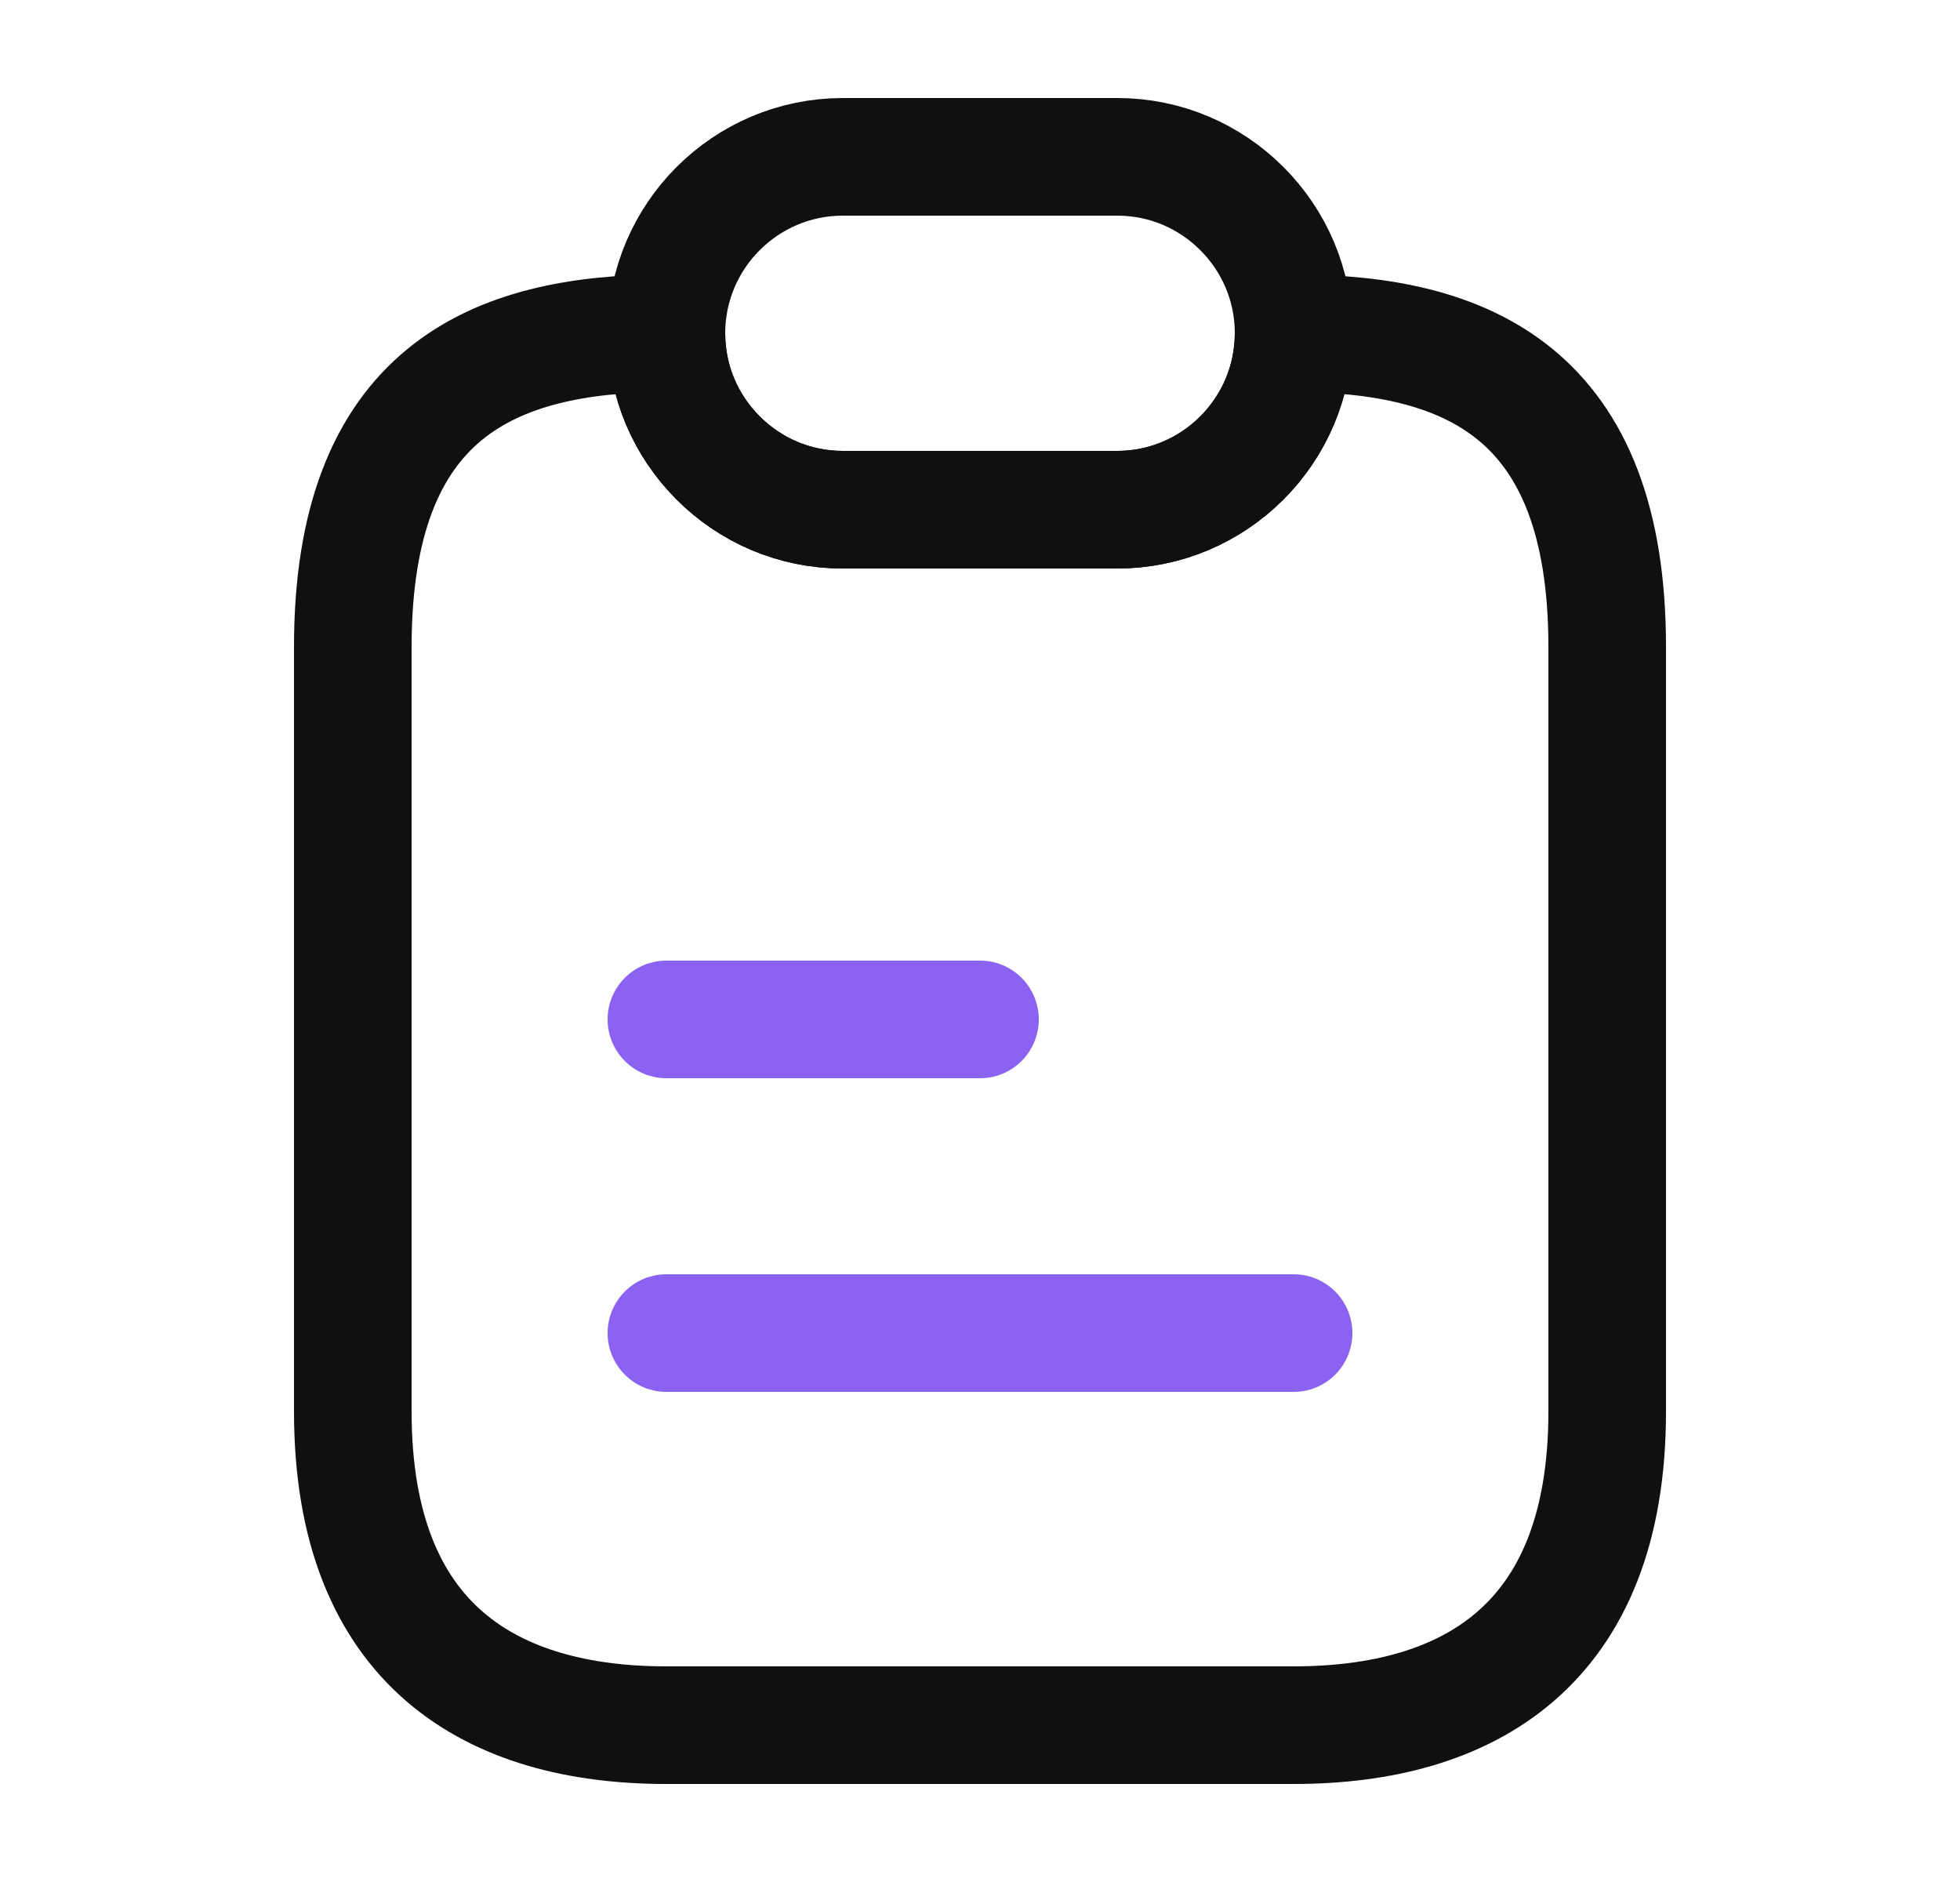<svg width="25" height="24" viewBox="0 0 25 24" fill="none" xmlns="http://www.w3.org/2000/svg">
<path d="M20.5 8.25V18C20.5 21 18.71 22 16.5 22H8.5C6.29 22 4.5 21 4.5 18V8.25C4.5 5 6.29 4.25 8.5 4.25C8.5 4.87 8.75 5.43 9.16 5.84C9.57 6.25 10.13 6.5 10.75 6.5H14.25C15.49 6.5 16.5 5.49 16.5 4.25C18.71 4.25 20.5 5 20.5 8.25Z" stroke="#101010" stroke-width="1.5" stroke-linecap="round" stroke-linejoin="round"/>
<path d="M16.5 4.25C16.5 5.49 15.49 6.5 14.25 6.5H10.75C10.13 6.5 9.57 6.25 9.16 5.84C8.75 5.43 8.5 4.87 8.5 4.25C8.5 3.01 9.51 2 10.75 2H14.25C14.87 2 15.43 2.25 15.84 2.66C16.25 3.07 16.5 3.63 16.5 4.25Z" stroke="#101010" stroke-width="1.5" stroke-linecap="round" stroke-linejoin="round"/>
<path d="M8.5 13H12.5" stroke="#8B62F1" stroke-width="1.5" stroke-linecap="round" stroke-linejoin="round"/>
<path d="M8.5 17H16.5" stroke="#8B62F1" stroke-width="1.5" stroke-linecap="round" stroke-linejoin="round"/>
</svg>
